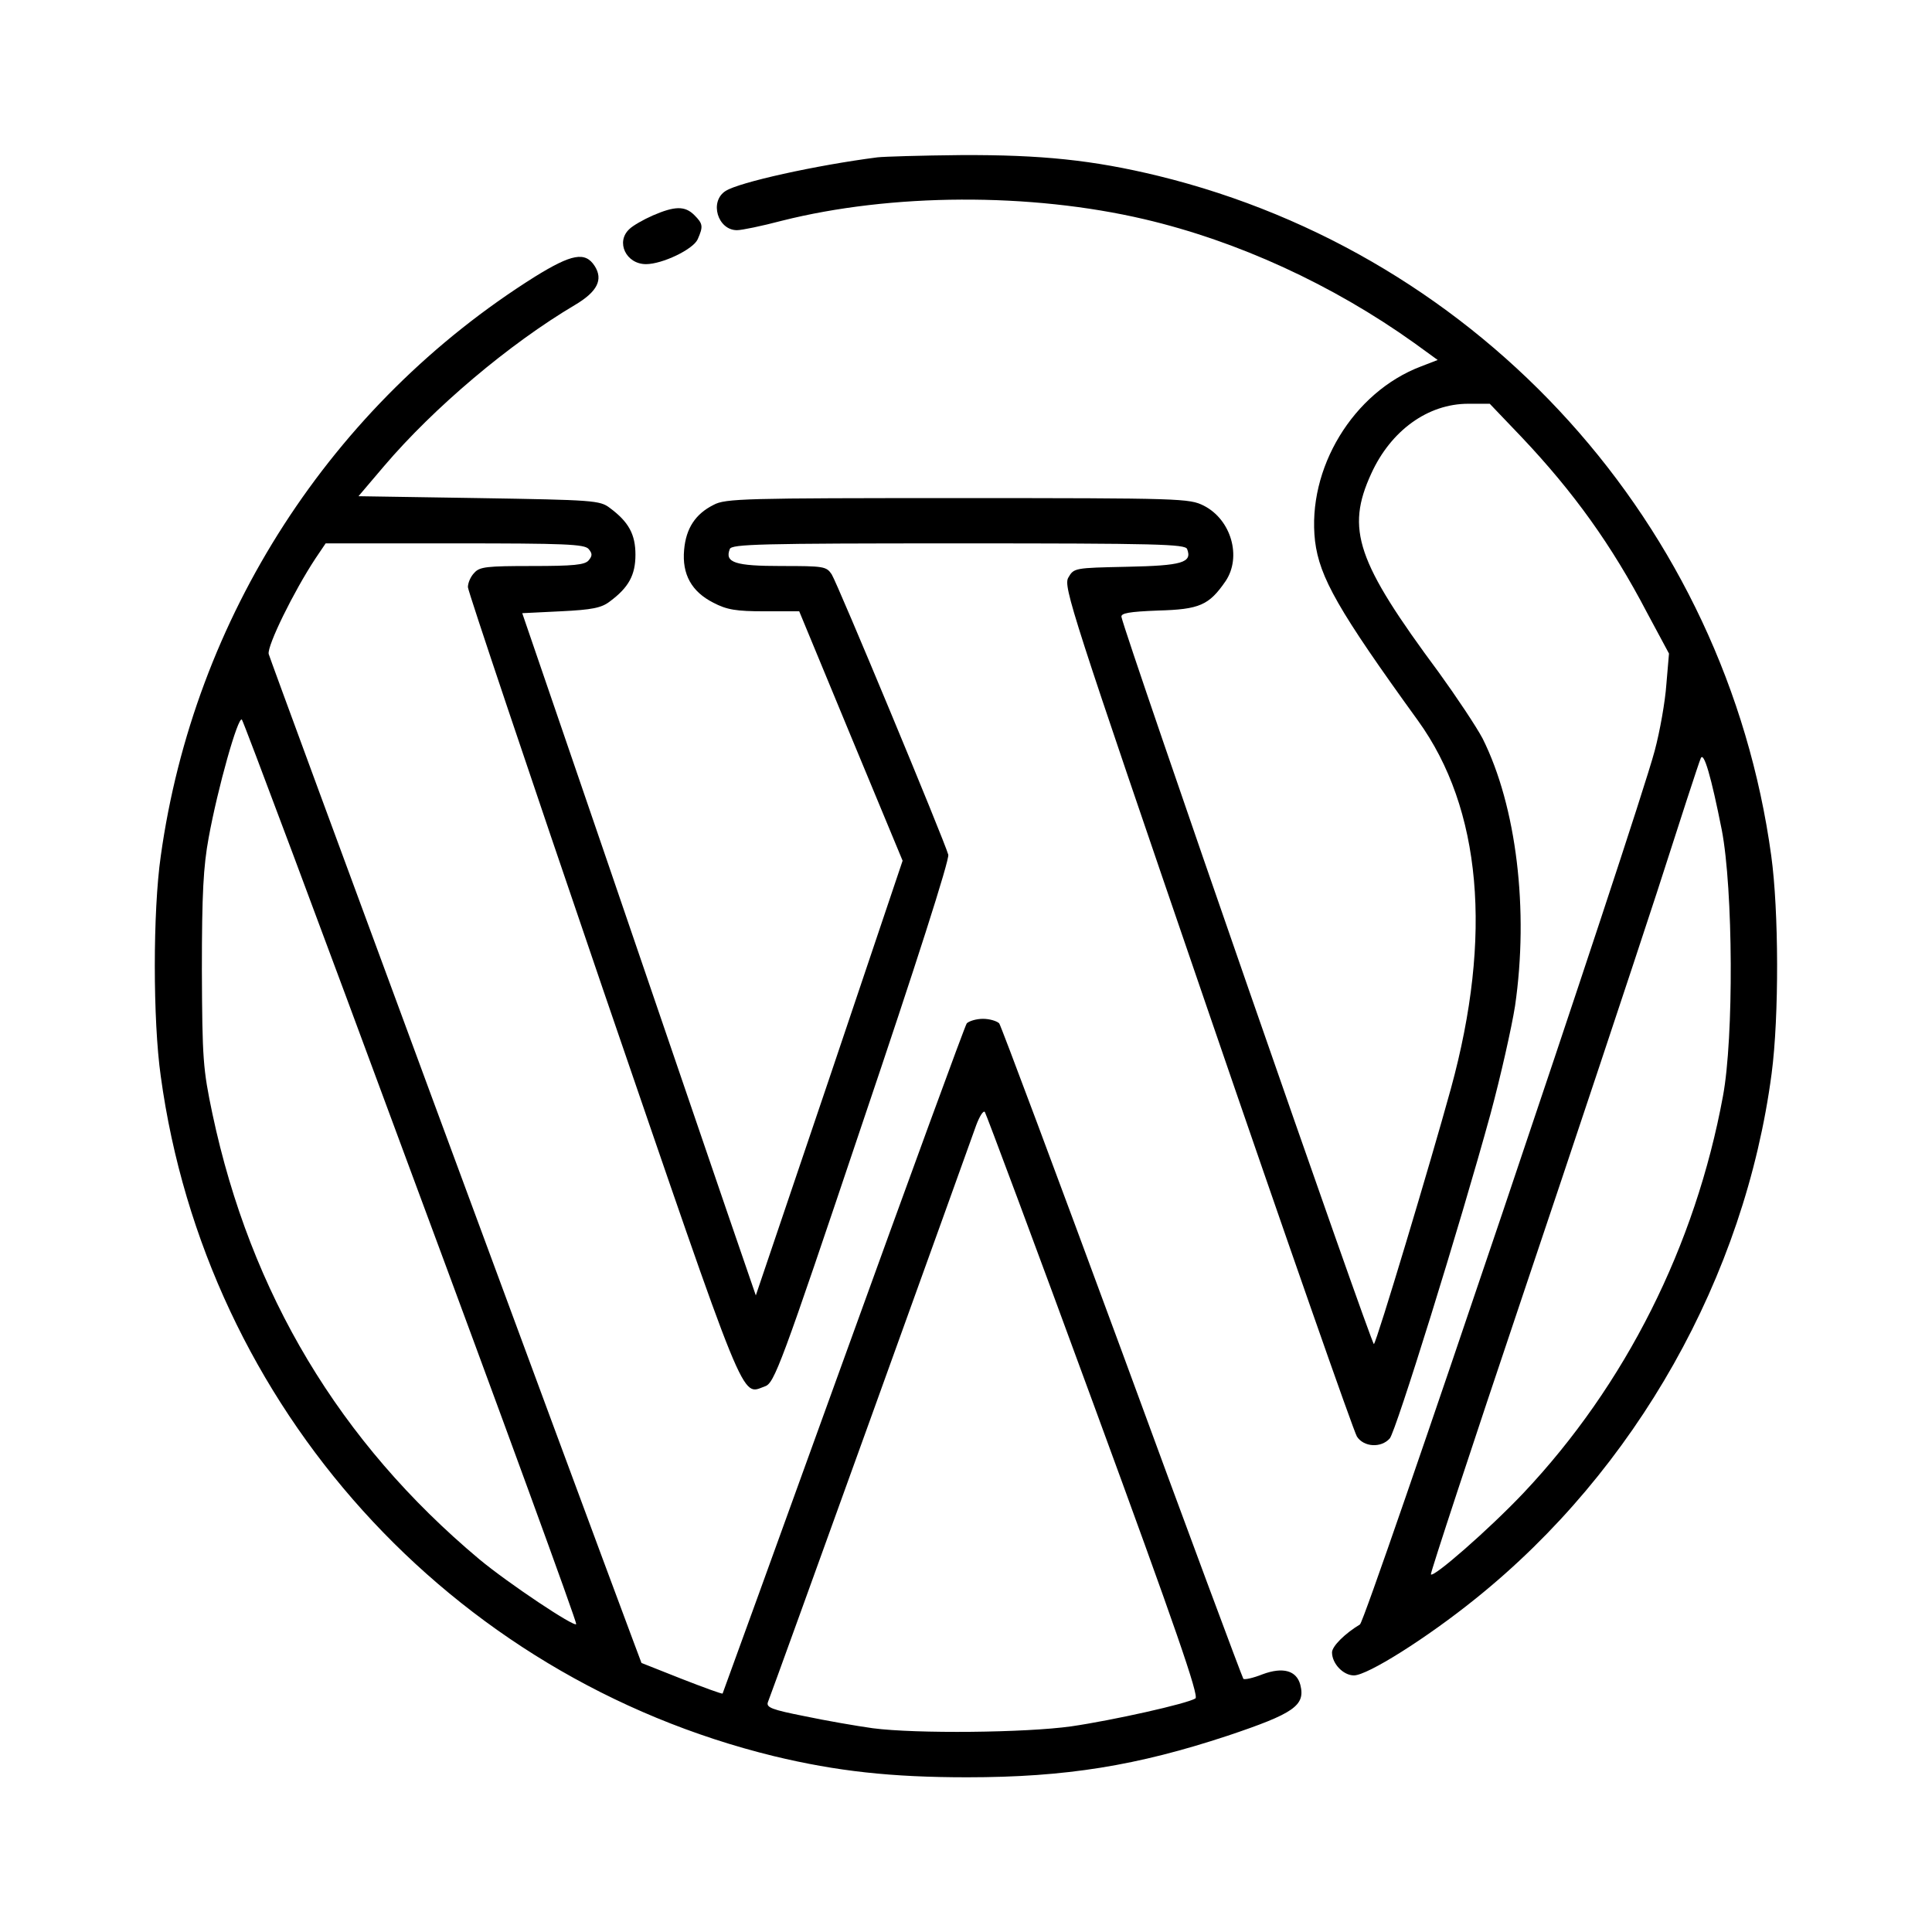 <?xml version="1.0" standalone="no"?>
<!DOCTYPE svg PUBLIC "-//W3C//DTD SVG 20010904//EN"
 "http://www.w3.org/TR/2001/REC-SVG-20010904/DTD/svg10.dtd">
<svg version="1.0" xmlns="http://www.w3.org/2000/svg"
 width="512pt" height="512pt" viewBox="0 0 512 512"
 preserveAspectRatio="xMidYMid meet">

<g transform="translate(0,512) scale(0.1,-0.1)"
fill="#000000" stroke="none">
<path d="M2325 4703 c-163 -21 -366 -66 -402 -89 -44 -28 -21 -104 30 -104 13
0 66 11 119 25 290 73 658 75 961 4 247 -58 498 -173 715 -328 l62 -45 -44
-17 c-180 -68 -303 -271 -281 -463 12 -96 61 -183 273 -476 168 -233 198 -570
87 -975 -55 -200 -196 -669 -204 -677 -5 -6 -656 1868 -669 1927 -2 10 20 14
97 17 110 3 135 14 179 78 43 64 15 163 -58 200 -38 19 -58 20 -652 20 -564 0
-616 -1 -647 -18 -48 -24 -73 -62 -78 -119 -6 -65 20 -111 77 -140 36 -19 61
-23 136 -23 l92 0 137 -331 137 -330 -194 -576 -195 -576 -77 224 c-42 123
-181 530 -309 904 l-233 680 102 5 c83 4 108 9 130 26 50 37 68 70 68 124 0
54 -18 87 -68 124 -26 20 -44 21 -347 26 l-319 5 68 80 c132 155 332 324 506
427 59 35 75 67 52 103 -25 39 -61 32 -158 -28 -540 -339 -904 -903 -992
-1536 -21 -146 -21 -435 0 -583 120 -877 766 -1592 1625 -1802 166 -40 311
-56 512 -56 262 0 451 31 690 110 176 59 207 80 193 135 -10 38 -46 48 -100
28 -25 -10 -48 -15 -51 -12 -3 4 -148 393 -321 865 -174 472 -321 865 -326
872 -6 6 -25 12 -43 12 -18 0 -37 -6 -43 -12 -5 -7 -152 -409 -327 -893 -175
-484 -319 -881 -320 -883 -1 -2 -50 16 -109 39 l-106 42 -21 56 c-146 390
-963 2602 -967 2618 -4 22 66 165 124 253 l27 40 342 0 c292 0 344 -2 355 -15
10 -12 10 -18 0 -30 -10 -12 -40 -15 -150 -15 -120 0 -139 -2 -153 -18 -10
-10 -17 -27 -17 -38 0 -10 161 -489 357 -1063 387 -1128 366 -1078 430 -1055
25 8 42 53 259 699 139 411 231 698 227 710 -10 37 -294 720 -309 743 -14 21
-21 22 -133 22 -123 0 -151 9 -137 45 5 13 79 15 606 15 527 0 601 -2 606 -15
14 -36 -13 -44 -159 -47 -140 -3 -141 -3 -156 -29 -13 -24 7 -87 368 -1140
210 -613 389 -1124 397 -1136 18 -28 64 -31 87 -5 16 18 185 561 267 860 27
100 56 229 65 286 37 254 4 529 -86 709 -17 32 -69 110 -116 175 -218 294
-247 379 -179 527 52 114 150 185 257 185 l57 0 85 -89 c137 -145 238 -285
332 -465 l58 -108 -7 -82 c-3 -44 -17 -124 -31 -176 -51 -190 -765 -2305 -781
-2315 -40 -24 -74 -58 -74 -74 0 -30 30 -61 58 -61 36 0 193 99 322 203 426
342 714 854 785 1392 20 152 19 432 -1 577 -120 877 -766 1592 -1625 1802
-173 42 -310 56 -522 55 -106 -1 -205 -4 -222 -6z m-1236 -2688 c243 -654 440
-1194 438 -1199 -3 -10 -180 108 -257 172 -370 310 -606 704 -707 1180 -25
119 -27 144 -28 382 0 203 4 274 18 350 24 132 78 323 88 313 4 -4 206 -543
448 -1198z m3474 905 c30 -157 32 -550 3 -705 -73 -396 -258 -765 -529 -1052
-92 -97 -241 -227 -245 -215 -1 5 108 337 243 738 135 401 295 882 356 1069
60 187 112 347 116 355 8 21 28 -49 56 -190z m-1664 -1524 c217 -591 279 -771
269 -777 -22 -14 -219 -58 -329 -74 -121 -17 -411 -20 -526 -5 -43 6 -124 20
-181 32 -86 17 -102 23 -97 37 9 21 532 1472 552 1529 9 24 19 40 23 35 3 -4
134 -354 289 -777z"/>
<path d="M1730 4549 c-25 -11 -53 -27 -62 -36 -37 -34 -9 -93 44 -93 43 0 125
39 137 66 15 34 14 41 -9 64 -25 25 -52 24 -110 -1z"/>
</g>
</svg>
